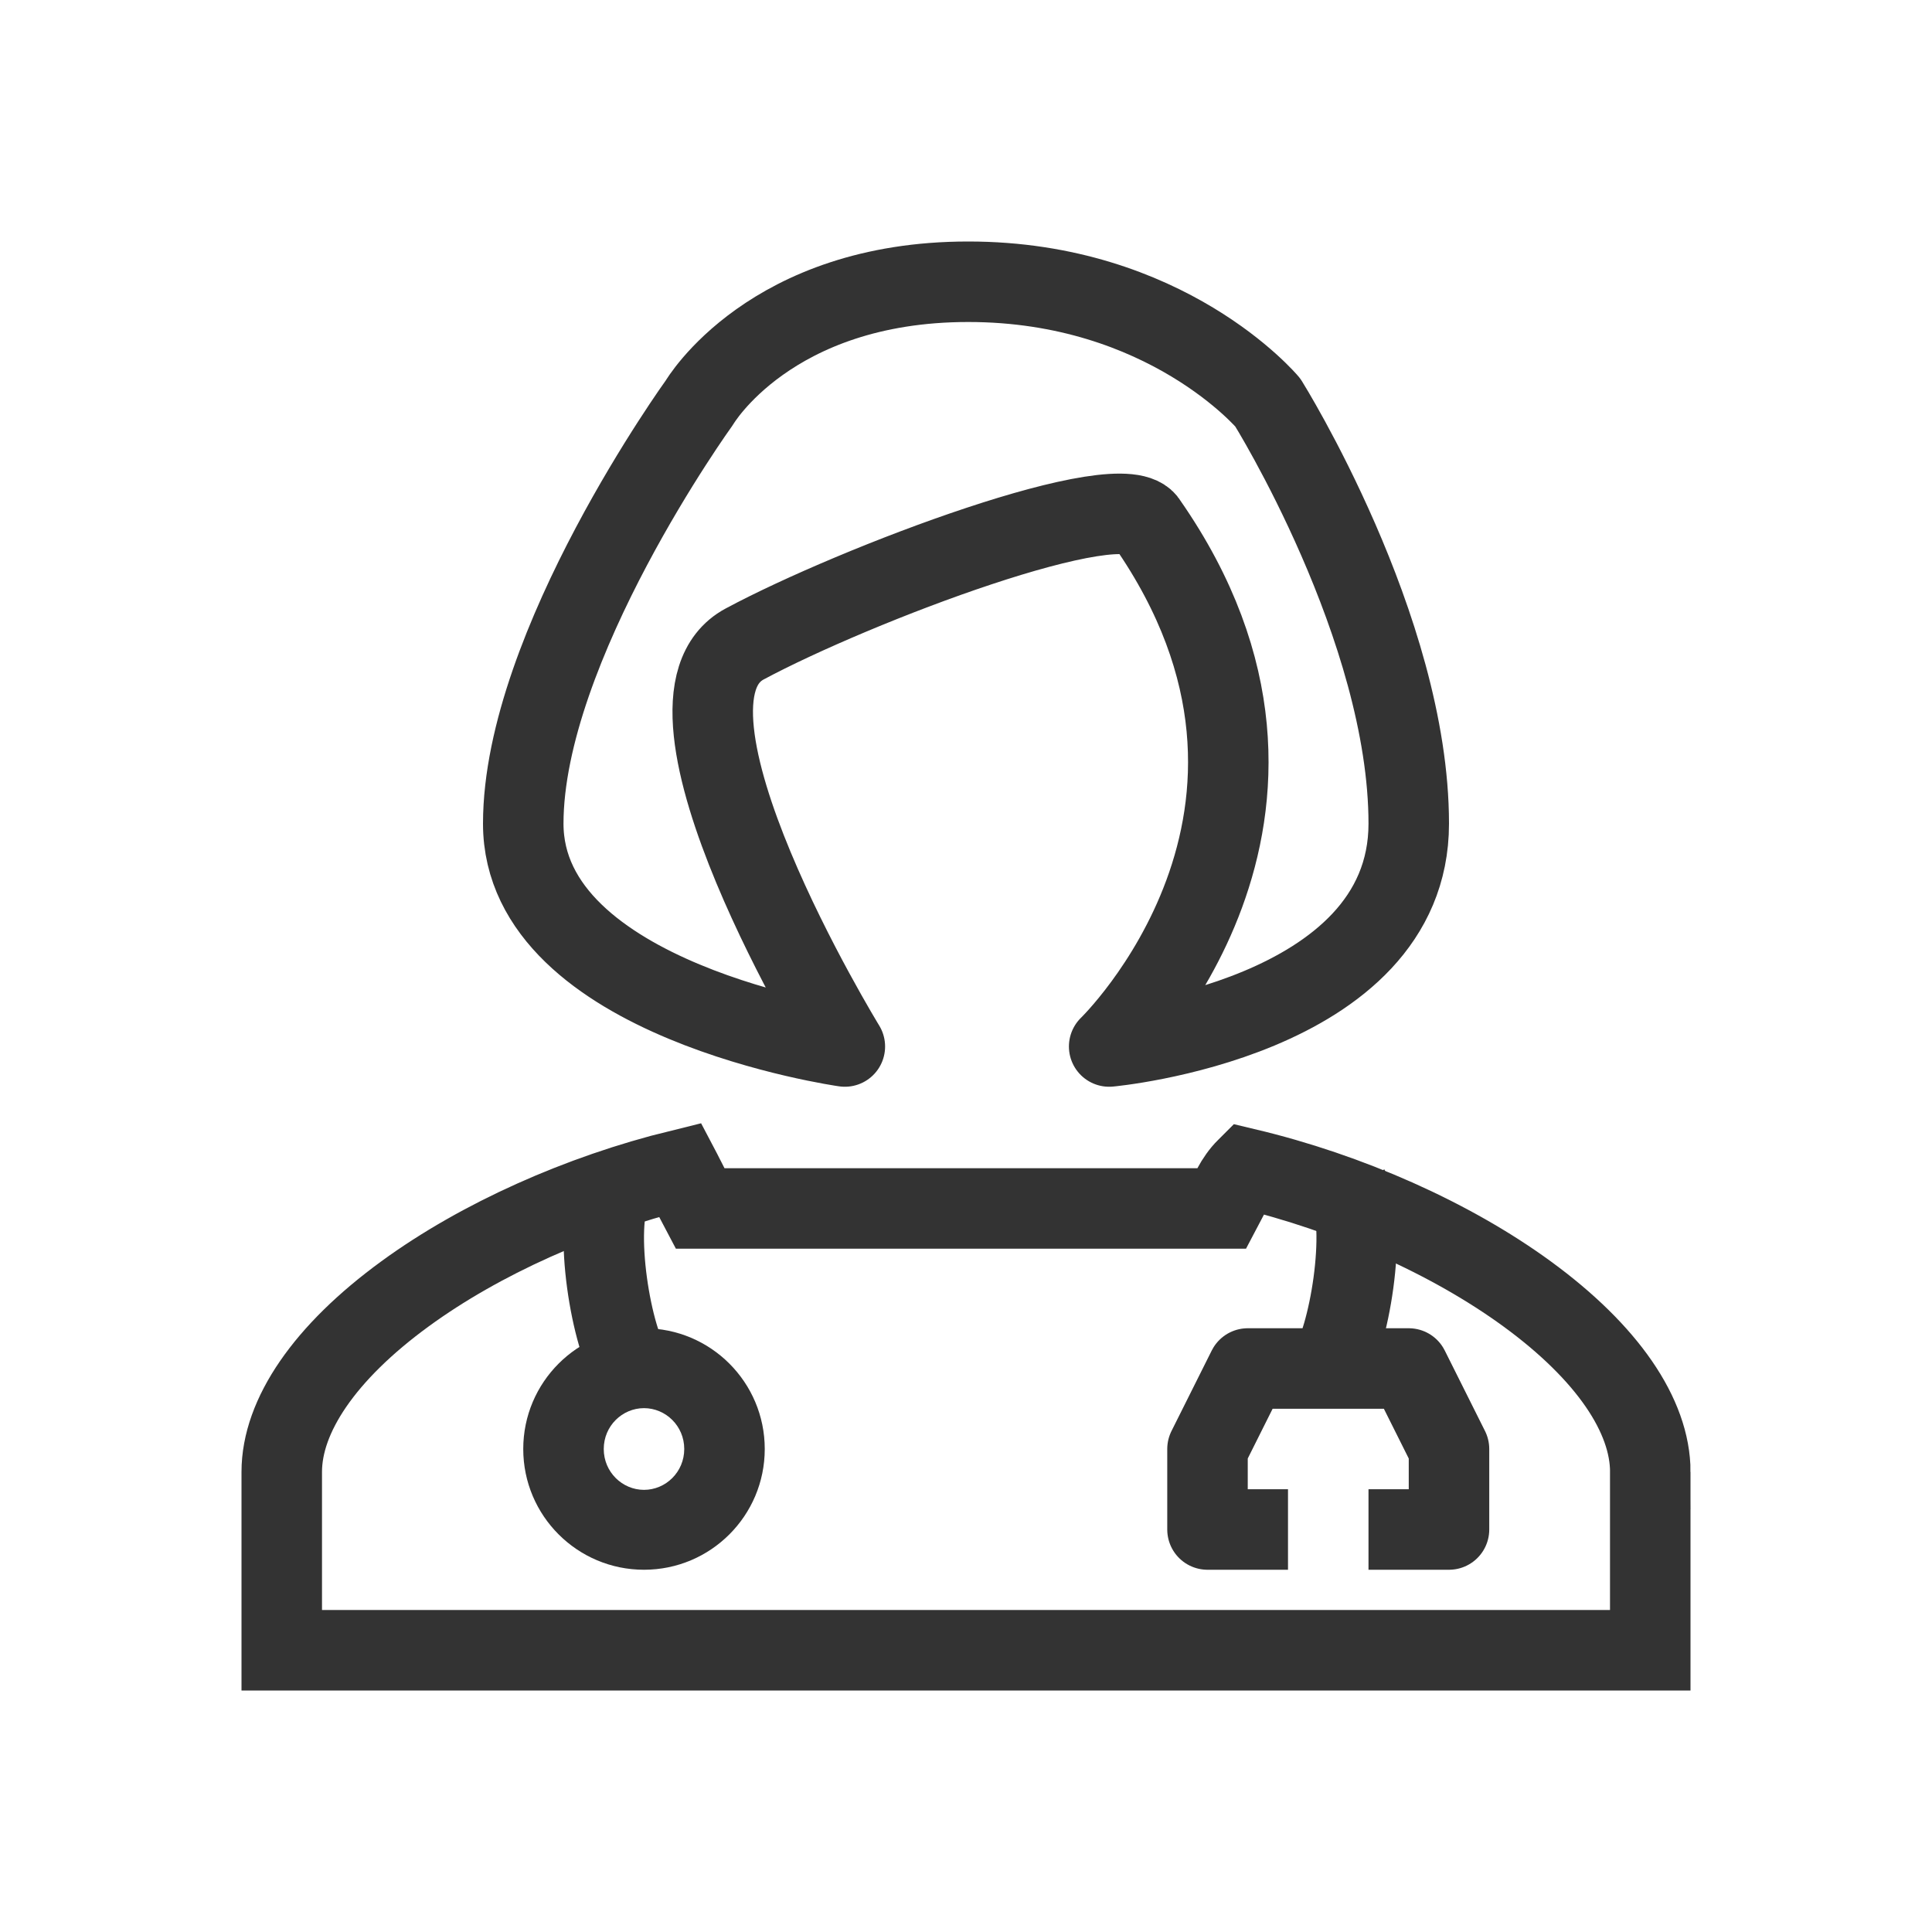 <svg fill="none" height="48" viewBox="0 0 48 48" width="48" xmlns="http://www.w3.org/2000/svg"><path d="m41 36.57v4.43h-34v-4.43c0-1.395 1.064-2.967 3.063-4.425 1.869-1.364 4.354-2.472 6.834-3.08.011.021.023.043.036.067.028.052.055.106.085.168l.004.007c.028.056.061.121.093.183l.281.534h.604 4.064 0c.921-0 1.371-0 1.826 0 .445 0.0.894 0 1.795 0h0 4.064.604l.281-.534c.081-.153.208-.338.331-.456.001-.001.001-.001.002-.002 2.525.601 5.067 1.724 6.971 3.113 1.998 1.458 3.063 3.03 3.063 4.425zm-24.217-7.682c-.001-.001-.002-.002-.002-.002 0-0.0.001.001.002.002z" stroke="#333" stroke-width="2"/><path clip-rule="evenodd" d="m16 37.015c.538 0 1-.441 1-1.015s-.462-1.015-1-1.015-1 .441-1 1.015.462 1.015 1 1.015zm0 1.985c1.657 0 3-1.343 3-3s-1.343-3-3-3-3 1.343-3 3 1.343 3 3 3z" fill="#333" fill-rule="evenodd"/><g stroke="#333" stroke-width="2"><path d="m32 38h-2v-2l1-2h4l1 2v2h-2" stroke-linejoin="round"/><path d="m33 34c.5-.667 1-3.5.5-4.5"/><path d="m15.707 34c-.5-.667-1-3.5-.5-4.5"/><path d="m13 20.463c0 4.407 7.99 5.537 7.99 5.537s-5.226-8.531-2.49-10 9.453-4.017 10-3c5.035 7.232-.943 13-.943 13s7.443-.678 7.443-5.537c0-4.859-3.502-10.463-3.502-10.463s-2.517-3-7.443-3c-4.925 0-6.677 3-6.677 3s-4.378 6.056-4.378 10.463z" stroke-linejoin="round"/></g></svg>
